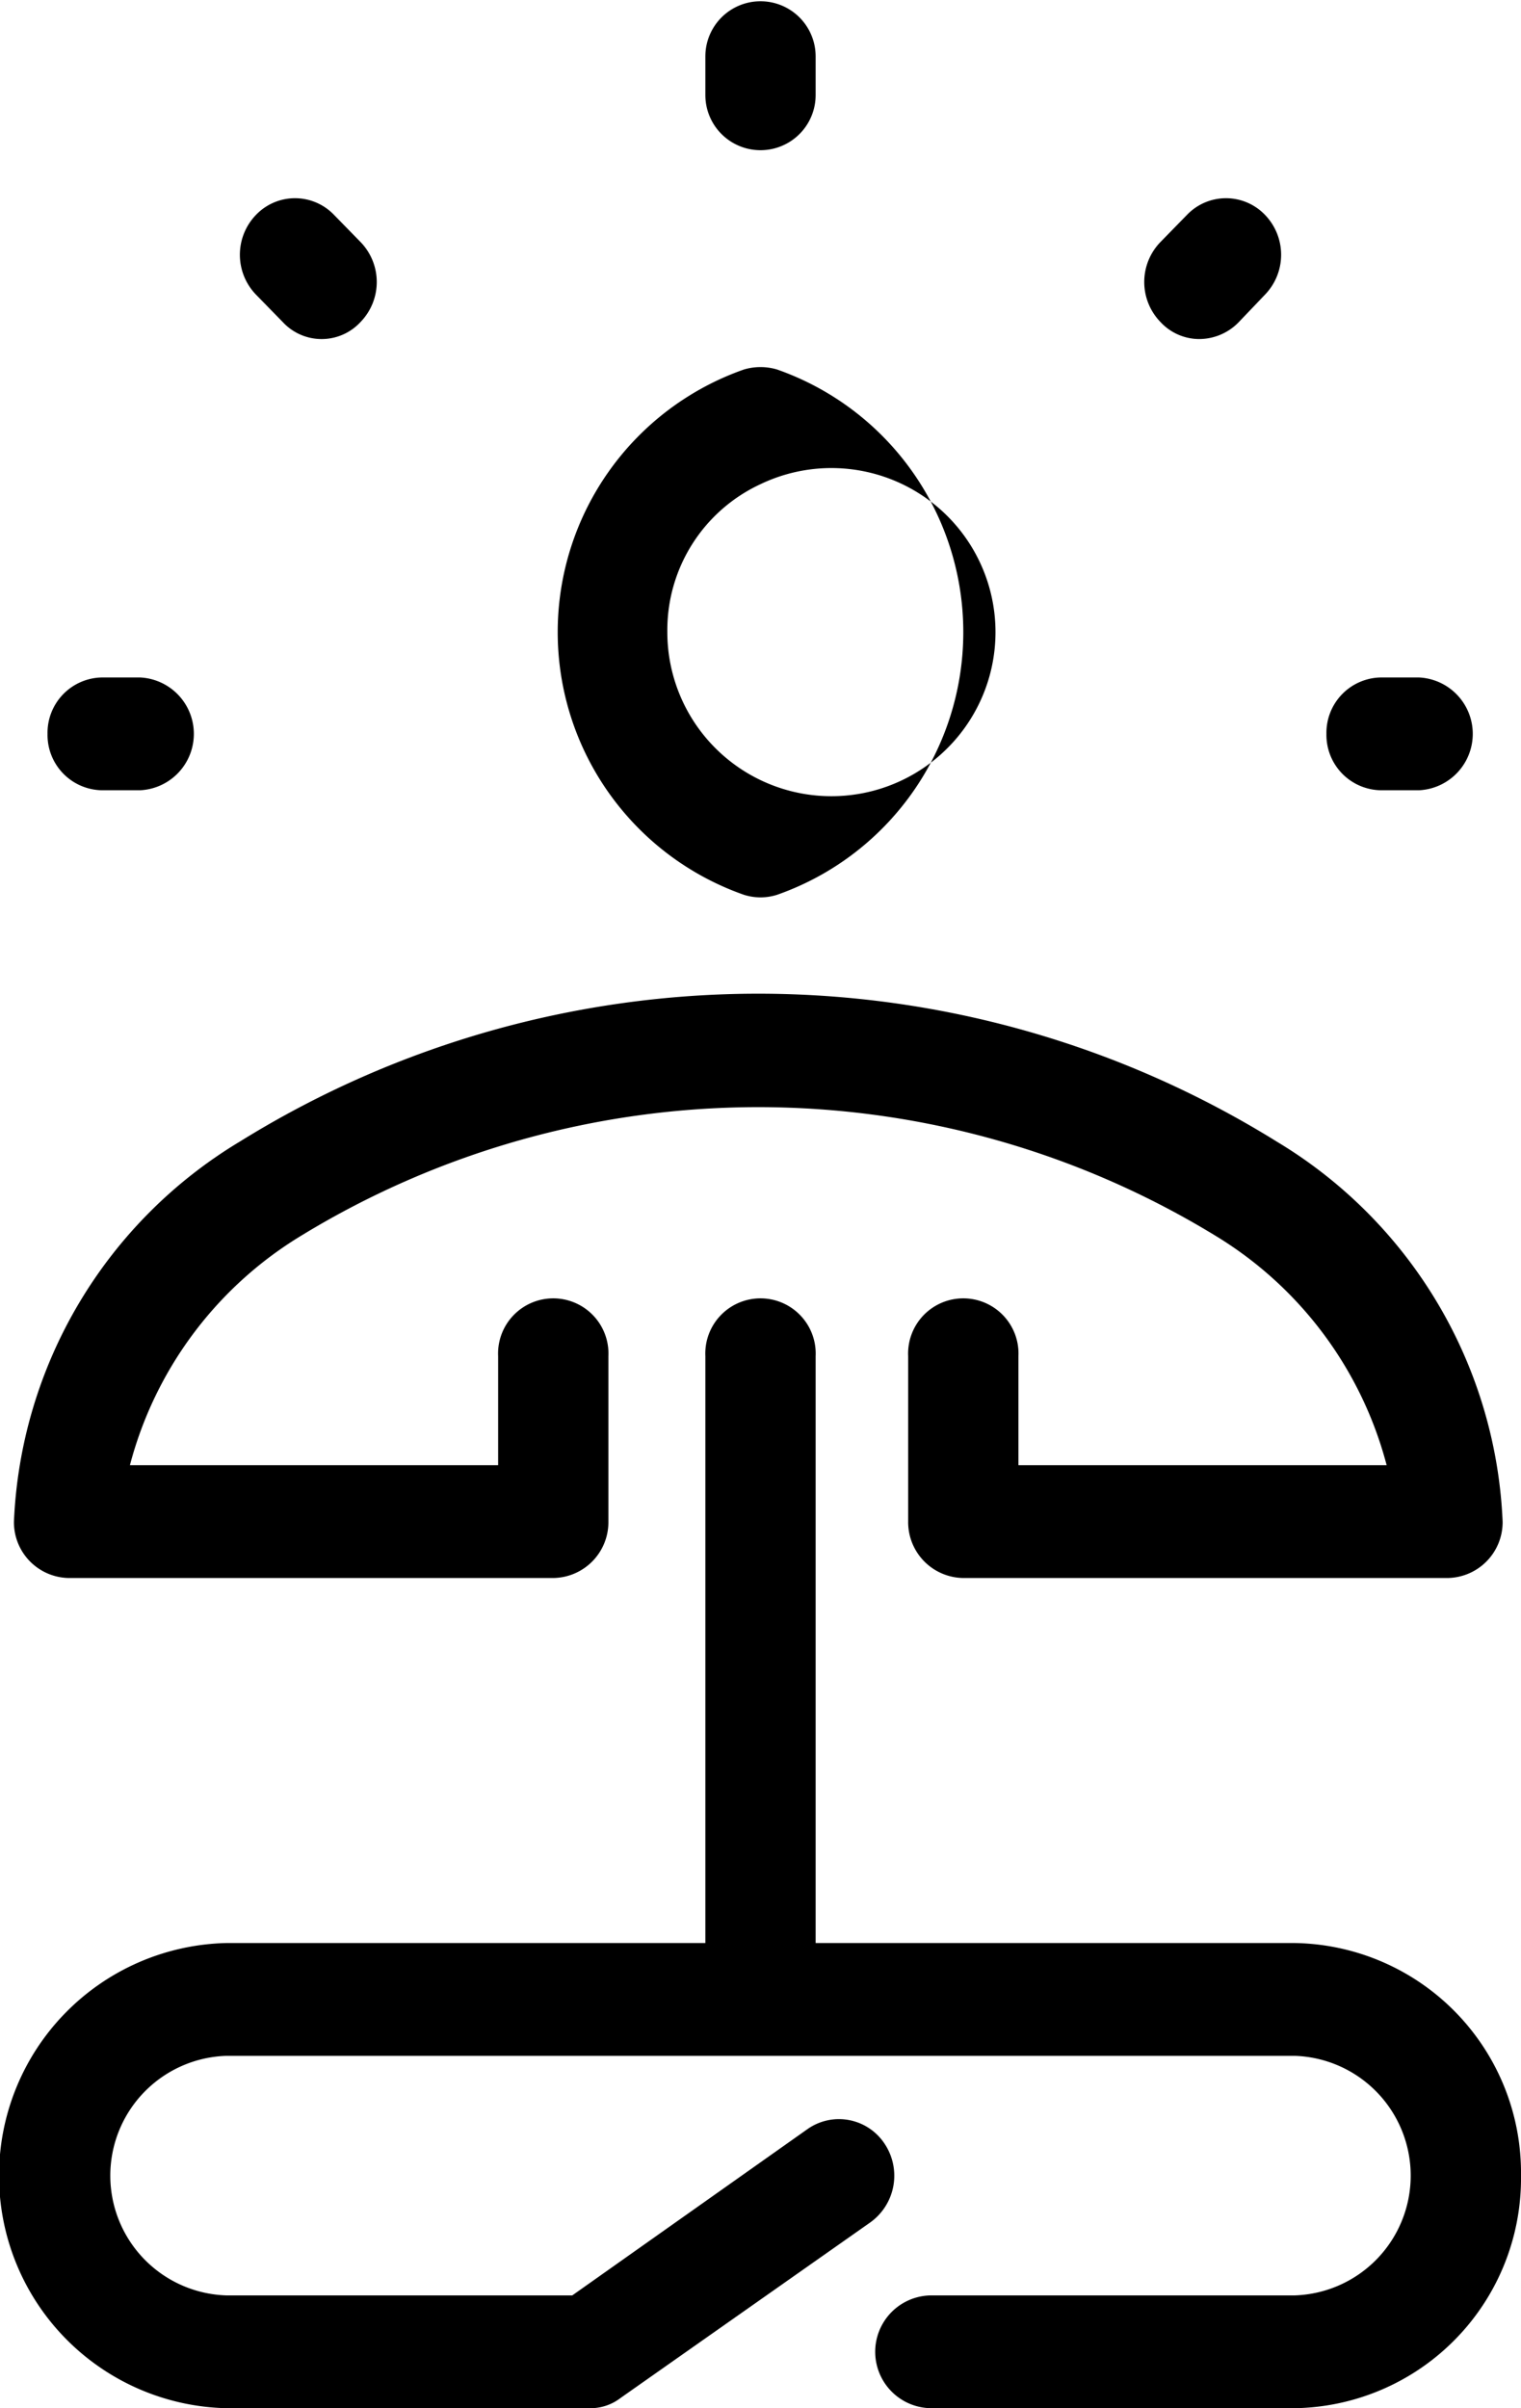 <svg xmlns="http://www.w3.org/2000/svg" width="24" height="38" viewBox="0 0 24 38">
  <defs>
  </defs>
  <path id="Forma_1" data-name="Forma 1" class="cls-1" d="M1109.74,1130.12a0.865,0.865,0,0,0,.52,0,4.392,4.392,0,0,0,0-8.29,0.92,0.92,0,0,0-.52,0A4.392,4.392,0,0,0,1109.74,1130.12Zm0.26-6.48a2.589,2.589,0,1,1-1.47,2.33A2.538,2.538,0,0,1,1110,1123.64Zm8.93,3.94a0.873,0.873,0,0,1,.86-0.89h0.6a0.891,0.891,0,0,1,0,1.78h-0.6A0.873,0.873,0,0,1,1118.93,1127.58Zm-2.62-6.5a0.906,0.906,0,0,1,0-1.26l0.42-.43a0.852,0.852,0,0,1,1.23,0,0.906,0.906,0,0,1,0,1.26l-0.42.44a0.871,0.871,0,0,1-.62.26A0.836,0.836,0,0,1,1116.31,1121.08Zm-7.18-3.58v-0.61a0.87,0.87,0,1,1,1.74,0v0.61A0.87,0.87,0,1,1,1109.13,1117.5Zm12.87,32.83a3.627,3.627,0,0,1-3.57,3.67h-5.73a0.89,0.89,0,0,1,0-1.78h5.73a1.891,1.891,0,0,0,0-3.78h-16.86a1.891,1.891,0,0,0,0,3.78h5.46l3.72-2.63a0.862,0.862,0,0,1,1.21.24,0.907,0.907,0,0,1-.23,1.24l-3.94,2.77a0.779,0.779,0,0,1-.49.16h-5.73a3.671,3.671,0,0,1,0-7.34h7.56v-9.26a0.871,0.871,0,1,1,1.74,0v9.26h7.56A3.627,3.627,0,0,1,1122,1150.33Zm-23.78-10.32a7.361,7.361,0,0,1,3.57-6,15.506,15.506,0,0,1,16.35,0,7.361,7.361,0,0,1,3.57,6,0.881,0.881,0,0,1-.87.89h-7.64a0.881,0.881,0,0,1-.87-0.89v-2.61a0.871,0.871,0,1,1,1.74,0v1.72h5.81a6.023,6.023,0,0,0-2.7-3.62,13.837,13.837,0,0,0-14.43,0,6.023,6.023,0,0,0-2.7,3.62h5.81v-1.72a0.871,0.871,0,1,1,1.74,0v2.61a0.881,0.881,0,0,1-.87.89h-7.65A0.88,0.88,0,0,1,1098.22,1140.01Zm0.53-12.43a0.873,0.873,0,0,1,.86-0.89h0.6a0.891,0.891,0,0,1,0,1.78h-0.6A0.873,0.873,0,0,1,1098.75,1127.58Zm3.29-6.93a0.906,0.906,0,0,1,0-1.26,0.852,0.852,0,0,1,1.23,0l0.42,0.43a0.906,0.906,0,0,1,0,1.26,0.835,0.835,0,0,1-1.23,0Z" transform="translate(-1098 -1116)"/>
</svg>
